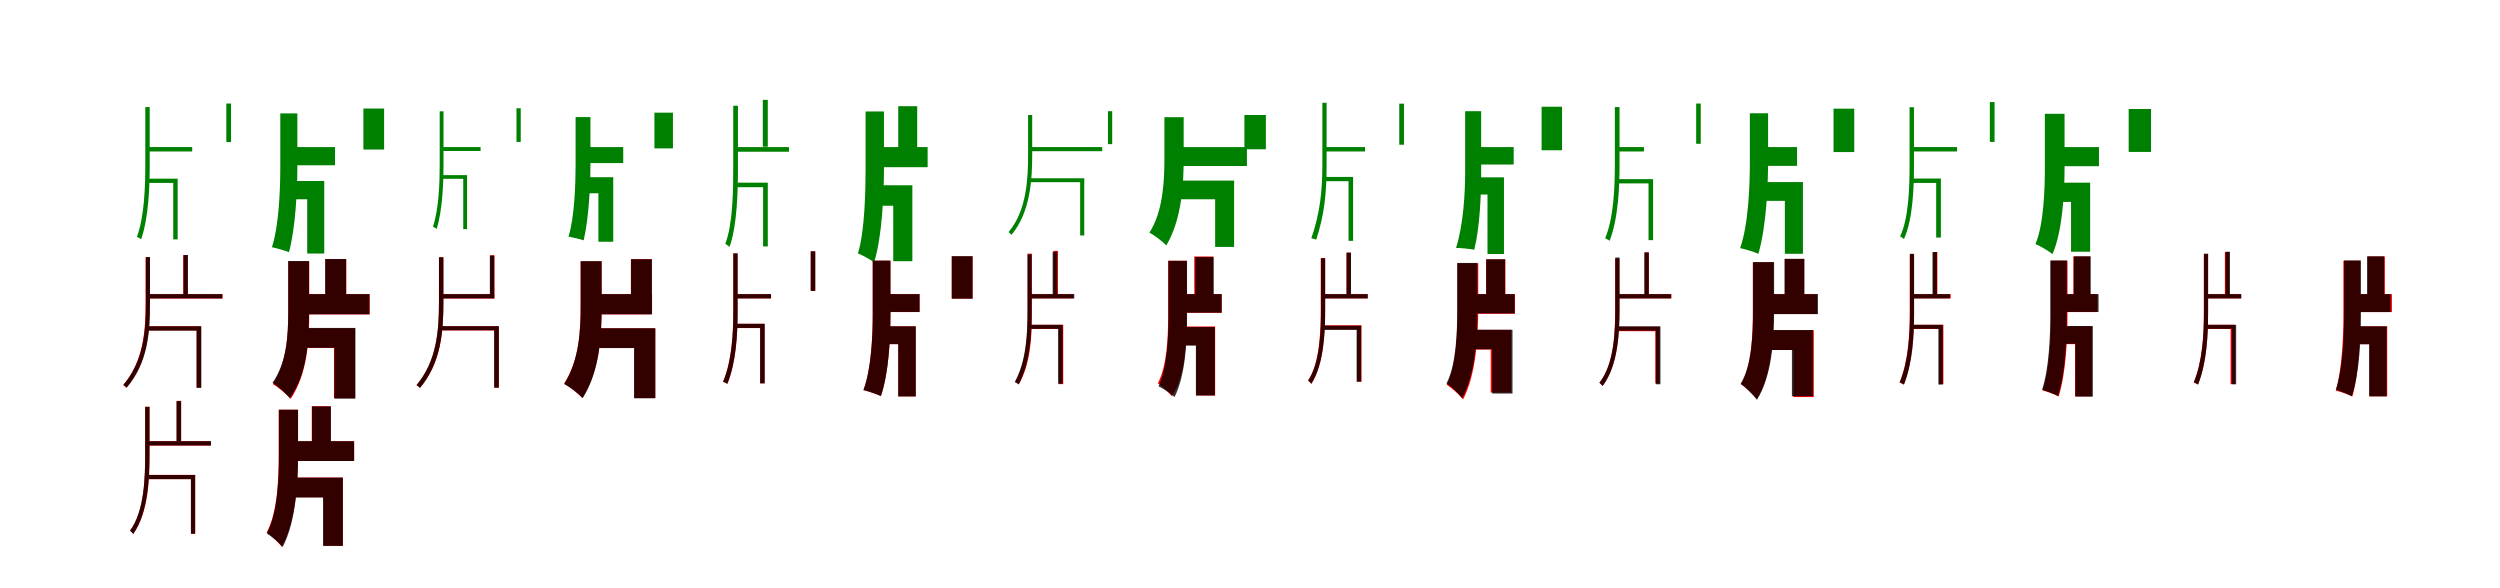 <?xml version="1.0" encoding="UTF-8"?>
<svg width="1700" height="400" xmlns="http://www.w3.org/2000/svg">
<rect width="100%" height="100%" fill="white"/>
<g fill="green" transform="translate(100 100) scale(0.1 -0.1)"><path d="M0.0 0.0V-30.0H307.0V0.0ZM539.0 296.0V34.0H571.0V296.0ZM-12.0 272.0V-125.0C-12.0 -267.0 -18.0 -472.0 -69.0 -611.0C-60.0 -616.0 -47.0 -621.0 -40.0 -627.0C10.0 -481.0 18.0 -276.0 18.0 -126.0V272.0ZM1.0 -215.0V-244.0H178.0V-628.0H208.0V-215.0Z"/></g>
<g fill="green" transform="translate(200 100) scale(0.1 -0.1)"><path d="M0.0 0.0V-124.0H278.0V0.0ZM471.0 262.0V-17.0H612.0V262.0ZM-94.0 229.0V-137.0C-94.0 -269.0 -101.0 -529.0 -151.0 -681.0C-118.0 -688.0 -62.0 -704.0 -35.0 -715.0C10.0 -550.0 22.0 -288.0 22.0 -137.0V229.0ZM-23.0 -231.0V-355.0H89.0V-724.0H205.0V-231.0Z"/></g>
<g fill="green" transform="translate(300 100) scale(0.1 -0.1)"><path d="M0.0 0.0V-27.0H268.0V0.0ZM512.0 264.0V35.0H541.0V264.0ZM-10.0 243.0V-114.0C-10.0 -237.0 -15.0 -419.0 -56.0 -542.0C-48.0 -547.0 -36.0 -551.0 -30.0 -556.0C9.0 -427.0 16.0 -245.0 16.0 -115.0V243.0ZM1.0 -191.0V-216.0H150.0V-558.0H176.0V-191.0Z"/></g>
<g fill="green" transform="translate(400 100) scale(0.1 -0.1)"><path d="M0.0 0.0V-109.0H238.0V0.0ZM450.0 234.0V-9.0H576.0V234.0ZM-86.0 204.0V-123.0C-86.0 -239.0 -92.0 -473.0 -134.0 -609.0C-105.0 -615.0 -55.0 -626.0 -31.0 -634.0C4.0 -488.0 15.0 -254.0 15.0 -123.0V204.0ZM-22.0 -205.0V-314.0H69.0V-644.0H170.0V-205.0Z"/></g>
<g fill="green" transform="translate(500 100) scale(0.1 -0.1)"><path d="M0.0 0.0V-32.0H365.0V0.0ZM187.0 321.0V2.0H221.0V321.0ZM-14.0 281.0V-149.0C-14.0 -287.0 -16.0 -524.0 -68.0 -658.0C-59.0 -664.0 -46.0 -672.0 -39.0 -679.0C13.0 -533.0 18.0 -295.0 18.0 -150.0V281.0ZM2.0 -242.0V-273.0H189.0V-676.0H221.0V-242.0Z"/></g>
<g fill="green" transform="translate(600 100) scale(0.1 -0.1)"><path d="M0.0 0.0V-137.0H308.0V0.0ZM108.0 278.0V-64.0H237.0V278.0ZM-114.0 242.0V-148.0C-114.0 -284.0 -119.0 -574.0 -166.0 -723.0C-132.0 -737.0 -80.0 -766.0 -56.0 -784.0C-2.0 -612.0 11.0 -319.0 11.0 -148.0V242.0ZM-48.0 -260.0V-399.0H74.0V-776.0H204.0V-260.0Z"/></g>
<g fill="green" transform="translate(700 100) scale(0.1 -0.1)"><path d="M0.0 0.0V-28.0H495.0V0.0ZM534.0 244.0V20.0H563.0V244.0ZM-9.0 218.0V-50.0C-9.0 -214.0 -18.0 -432.0 -142.0 -578.0C-136.0 -583.0 -127.0 -591.0 -122.0 -597.0C7.0 -443.0 19.0 -220.0 19.0 -51.0V218.0ZM-6.0 -212.0V-239.0H345.0V-601.0H373.0V-212.0Z"/></g>
<g fill="green" transform="translate(800 100) scale(0.1 -0.1)"><path d="M0.0 0.0V-129.0H479.0V0.0ZM462.0 218.0V-15.0H608.0V218.0ZM-82.0 203.0V-75.0C-82.0 -228.0 -90.0 -436.0 -184.0 -582.0C-149.0 -600.0 -95.0 -642.0 -69.0 -669.0C35.0 -493.0 49.0 -258.0 49.0 -75.0V203.0ZM-29.0 -228.0V-355.0H263.0V-679.0H392.0V-228.0Z"/></g>
<g fill="green" transform="translate(900 100) scale(0.1 -0.1)"><path d="M0.0 0.0V-30.0H282.0V0.0ZM515.0 295.0V16.0H547.0V295.0ZM-8.0 301.0V-123.0C-8.0 -301.0 -25.0 -455.0 -83.0 -620.0C-73.0 -624.0 -58.0 -625.0 -50.0 -630.0C5.0 -466.0 21.0 -314.0 21.0 -124.0V301.0ZM4.0 -203.0V-232.0H170.0V-638.0H201.0V-203.0Z"/></g>
<g fill="green" transform="translate(1000 100) scale(0.1 -0.1)"><path d="M0.0 0.0V-119.0H293.0V0.0ZM483.0 274.0V-22.0H622.0V274.0ZM-37.0 244.0V-171.0C-37.0 -314.0 -49.0 -528.0 -99.0 -686.0C-67.0 -686.0 -7.0 -692.0 25.0 -698.0C64.0 -543.0 72.0 -317.0 72.0 -172.0V244.0ZM42.0 -206.0V-323.0H115.0V-727.0H227.0V-206.0Z"/></g>
<g fill="green" transform="translate(1100 100) scale(0.1 -0.1)"><path d="M0.0 0.0V-30.0H179.0V0.0ZM534.0 296.0V22.0H565.0V296.0ZM-19.0 272.0V-113.0C-19.0 -260.0 -25.0 -478.0 -85.0 -620.0C-75.0 -625.0 -62.0 -631.0 -55.0 -638.0C5.0 -486.0 13.0 -268.0 13.0 -114.0V272.0ZM-3.0 -218.0V-247.0H210.0V-633.0H241.0V-218.0Z"/></g>
<g fill="green" transform="translate(1200 100) scale(0.1 -0.1)"><path d="M0.0 0.0V-128.0H220.0V0.0ZM468.0 261.0V-34.0H609.0V261.0ZM-101.0 230.0V-99.0C-101.0 -242.0 -108.0 -519.0 -167.0 -687.0C-131.0 -695.0 -71.0 -713.0 -43.0 -726.0C11.0 -540.0 23.0 -261.0 23.0 -99.0V230.0ZM-24.0 -238.0V-366.0H137.0V-726.0H260.0V-238.0Z"/></g>
<g fill="green" transform="translate(1300 100) scale(0.1 -0.1)"><path d="M0.0 0.0V-30.0H308.0V0.0ZM531.0 306.0V35.0H563.0V306.0ZM-15.0 271.0V-125.0C-15.0 -261.0 -19.0 -480.0 -79.0 -607.0C-70.0 -612.0 -59.0 -620.0 -53.0 -626.0C9.0 -488.0 15.0 -270.0 15.0 -125.0V271.0ZM-4.0 -214.0V-244.0H166.0V-615.0H198.0V-214.0Z"/></g>
<g fill="green" transform="translate(1400 100) scale(0.1 -0.1)"><path d="M0.0 0.0V-130.0H273.0V0.0ZM475.0 259.0V-33.0H627.0V259.0ZM-95.0 226.0V-142.0C-95.0 -275.0 -101.0 -526.0 -159.0 -659.0C-124.0 -674.0 -68.0 -708.0 -43.0 -728.0C25.0 -572.0 39.0 -310.0 39.0 -142.0V226.0ZM-33.0 -242.0V-373.0H83.0V-712.0H213.0V-242.0Z"/></g>
<g fill="red" transform="translate(100 200) scale(0.1 -0.1)"><path d="M0.0 0.0V-30.0H513.0V0.0ZM246.0 265.0V-22.0H276.0V265.0ZM-10.0 251.0V-57.0C-10.0 -251.0 -24.0 -454.0 -162.0 -619.0C-155.0 -623.0 -145.0 -631.0 -140.0 -637.0C3.0 -467.0 19.0 -260.0 19.0 -57.0V251.0ZM-5.0 -218.0V-247.0H337.0V-636.0H367.0V-218.0Z"/></g>
<g fill="black" opacity=".8" transform="translate(100 200) scale(0.1 -0.1)"><path d="M0.0 0.0V-29.0H512.0V0.0ZM248.0 266.0V-21.0H278.0V266.0ZM-8.0 252.0V-65.0C-8.0 -258.0 -24.0 -456.0 -161.0 -617.0C-154.0 -622.0 -144.0 -630.0 -139.0 -636.0C4.0 -469.0 20.0 -268.0 20.0 -66.0V252.0ZM-5.0 -219.0V-248.0H337.0V-637.0H369.0V-219.0Z"/></g>
<g fill="red" transform="translate(200 200) scale(0.1 -0.1)"><path d="M0.0 0.0V-138.0H514.0V0.0ZM213.0 238.0V-64.0H355.0V238.0ZM-40.0 223.0V-115.0C-40.0 -283.0 -50.0 -467.0 -145.0 -612.0C-108.0 -632.0 -51.0 -681.0 -23.0 -712.0C91.0 -539.0 103.0 -316.0 103.0 -115.0V223.0ZM10.0 -232.0V-366.0H271.0V-707.0H414.0V-232.0Z"/></g>
<g fill="black" opacity=".8" transform="translate(200 200) scale(0.1 -0.1)"><path d="M0.0 0.0V-137.0H512.0V0.0ZM211.0 239.0V-64.0H353.0V239.0ZM-40.0 225.0V-120.0C-40.0 -287.0 -51.0 -465.0 -147.0 -603.0C-111.0 -624.0 -57.0 -676.0 -29.0 -708.0C89.0 -543.0 101.0 -322.0 101.0 -121.0V225.0ZM12.0 -230.0V-365.0H274.0V-711.0H417.0V-230.0Z"/></g>
<g fill="red" transform="translate(300 200) scale(0.1 -0.1)"><path d="M0.0 0.0V-30.0H362.0V0.0ZM333.0 264.0V-23.0H362.0V264.0ZM-15.0 251.0V-57.0C-15.0 -251.0 -29.0 -454.0 -167.0 -619.0C-159.0 -623.0 -149.0 -631.0 -144.0 -637.0C-1.0 -467.0 15.0 -260.0 15.0 -57.0V251.0ZM-7.0 -218.0V-247.0H362.0V-636.0H392.0V-218.0Z"/></g>
<g fill="black" opacity=".8" transform="translate(300 200) scale(0.1 -0.1)"><path d="M0.0 0.0V-29.0H362.0V0.0ZM331.0 262.0V-22.0H361.0V262.0ZM-15.0 250.0V-53.0C-15.0 -247.0 -30.0 -455.0 -168.0 -619.0C-160.0 -623.0 -150.0 -631.0 -144.0 -638.0C-1.0 -466.0 15.0 -255.0 15.0 -54.0V250.0ZM-8.0 -218.0V-246.0H360.0V-636.0H392.0V-218.0Z"/></g>
<g fill="red" transform="translate(400 200) scale(0.1 -0.1)"><path d="M0.0 0.0V-138.0H433.0V0.0ZM290.0 238.0V-64.0H432.0V238.0ZM-52.0 223.0V-79.0C-52.0 -253.0 -62.0 -451.0 -164.0 -608.0C-127.0 -628.0 -69.0 -675.0 -41.0 -706.0C79.0 -520.0 91.0 -283.0 91.0 -80.0V223.0ZM10.0 -232.0V-366.0H313.0V-707.0H456.0V-232.0Z"/></g>
<g fill="black" opacity=".8" transform="translate(400 200) scale(0.1 -0.1)"><path d="M0.0 0.0V-137.0H434.0V0.0ZM291.0 237.0V-65.0H433.0V237.0ZM-51.0 224.0V-77.0C-51.0 -252.0 -62.0 -453.0 -164.0 -612.0C-125.0 -631.0 -66.0 -677.0 -37.0 -707.0C80.0 -519.0 91.0 -281.0 91.0 -78.0V224.0ZM10.0 -232.0V-367.0H312.0V-708.0H456.0V-232.0Z"/></g>
<g fill="red" transform="translate(500 200) scale(0.1 -0.1)"><path d="M0.0 0.0V-29.0H243.0V0.0ZM513.0 291.0V22.0H543.0V291.0ZM-14.0 277.0V-116.0C-14.0 -269.0 -23.0 -453.0 -83.0 -596.0C-73.0 -600.0 -61.0 -605.0 -54.0 -610.0C5.0 -463.0 15.0 -279.0 15.0 -116.0V277.0ZM-1.0 -202.0V-231.0H169.0V-606.0H199.0V-202.0Z"/></g>
<g fill="black" opacity=".8" transform="translate(500 200) scale(0.1 -0.1)"><path d="M0.0 0.0V-29.0H243.0V0.0ZM513.0 291.0V22.0H544.0V291.0ZM-13.0 277.0V-117.0C-13.0 -270.0 -23.0 -454.0 -83.0 -596.0C-73.0 -600.0 -61.0 -605.0 -54.0 -610.0C5.0 -463.0 16.0 -280.0 16.0 -117.0V277.0ZM-1.0 -202.0V-230.0H169.0V-607.0H200.0V-202.0Z"/></g>
<g fill="red" transform="translate(600 200) scale(0.1 -0.1)"><path d="M0.0 0.0V-122.0H253.0V0.0ZM472.0 257.0V-31.0H614.0V257.0ZM-66.0 227.0V-141.0C-66.0 -277.0 -74.0 -508.0 -128.0 -653.0C-95.0 -661.0 -38.0 -680.0 -10.0 -693.0C44.0 -536.0 55.0 -295.0 55.0 -141.0V227.0ZM4.0 -219.0V-340.0H108.0V-695.0H227.0V-219.0Z"/></g>
<g fill="black" opacity=".8" transform="translate(600 200) scale(0.1 -0.1)"><path d="M0.0 0.0V-121.0H253.0V0.0ZM472.0 258.0V-31.0H613.0V258.0ZM-65.0 228.0V-141.0C-65.0 -277.0 -74.0 -507.0 -129.0 -652.0C-96.0 -660.0 -38.0 -680.0 -10.0 -693.0C44.0 -537.0 55.0 -296.0 55.0 -141.0V228.0ZM4.0 -219.0V-340.0H108.0V-696.0H227.0V-219.0Z"/></g>
<g fill="red" transform="translate(700 200) scale(0.1 -0.1)"><path d="M0.0 0.0V-29.0H300.0V0.0ZM164.0 294.0V-19.0H194.0V294.0ZM-12.0 275.0V-133.0C-12.0 -293.0 -22.0 -461.0 -96.0 -596.0C-87.0 -600.0 -77.0 -607.0 -71.0 -612.0C6.0 -473.0 17.0 -305.0 17.0 -132.0V275.0ZM0.0 -208.0V-237.0H200.0V-612.0H230.0V-208.0Z"/></g>
<g fill="black" opacity=".8" transform="translate(700 200) scale(0.1 -0.1)"><path d="M0.0 0.0V-29.0H305.0V0.0ZM158.0 288.0V-18.0H189.0V288.0ZM-13.0 270.0V-116.0C-13.0 -273.0 -23.0 -460.0 -100.0 -598.0C-91.0 -603.0 -79.0 -609.0 -74.0 -615.0C4.0 -469.0 15.0 -283.0 15.0 -116.0V270.0ZM-2.0 -209.0V-236.0H195.0V-609.0H226.0V-209.0Z"/></g>
<g fill="red" transform="translate(800 200) scale(0.1 -0.1)"><path d="M0.0 0.0V-127.0H308.0V0.0ZM121.0 256.0V-73.0H250.0V256.0ZM-57.0 227.0V-152.0C-57.0 -292.0 -64.0 -489.0 -127.0 -606.0C-98.0 -625.0 -52.0 -668.0 -31.0 -695.0C60.0 -558.0 70.0 -330.0 70.0 -153.0V227.0ZM7.0 -220.0V-347.0H134.0V-689.0H263.0V-220.0Z"/></g>
<g fill="black" opacity=".8" transform="translate(800 200) scale(0.1 -0.1)"><path d="M0.0 0.0V-126.0H307.0V0.0ZM128.0 252.0V-77.0H253.0V252.0ZM-54.0 226.0V-144.0C-54.0 -286.0 -62.0 -497.0 -122.0 -627.0C-89.0 -642.0 -37.0 -678.0 -13.0 -700.0C62.0 -551.0 72.0 -317.0 72.0 -145.0V226.0ZM5.0 -224.0V-350.0H132.0V-689.0H261.0V-224.0Z"/></g>
<g fill="red" transform="translate(900 200) scale(0.1 -0.1)"><path d="M0.0 0.0V-29.0H301.0V0.0ZM156.0 281.0V-15.0H185.0V281.0ZM-19.0 245.0V-92.0C-19.0 -234.0 -22.0 -463.0 -105.0 -589.0C-97.0 -594.0 -88.0 -604.0 -83.0 -611.0C5.0 -472.0 11.0 -241.0 11.0 -92.0V245.0ZM-7.0 -212.0V-241.0H228.0V-596.0H258.0V-212.0Z"/></g>
<g fill="black" opacity=".8" transform="translate(900 200) scale(0.1 -0.1)"><path d="M0.0 0.0V-29.0H300.0V0.0ZM157.0 283.0V-13.0H187.0V283.0ZM-17.0 244.0V-105.0C-17.0 -241.0 -21.0 -467.0 -105.0 -587.0C-97.0 -593.0 -87.0 -603.0 -83.0 -609.0C5.0 -475.0 11.0 -247.0 11.0 -105.0V244.0ZM-7.0 -215.0V-243.0H225.0V-595.0H256.0V-215.0Z"/></g>
<g fill="red" transform="translate(1000 200) scale(0.1 -0.1)"><path d="M0.0 0.0V-134.0H302.0V0.0ZM106.0 236.0V-84.0H237.0V236.0ZM-89.0 210.0V-95.0C-89.0 -238.0 -93.0 -480.0 -162.0 -617.0C-126.0 -639.0 -74.0 -687.0 -51.0 -716.0C39.0 -543.0 52.0 -281.0 52.0 -94.0V210.0ZM-44.0 -243.0V-377.0H137.0V-669.0H276.0V-243.0Z"/></g>
<g fill="black" opacity=".8" transform="translate(1000 200) scale(0.1 -0.1)"><path d="M0.0 0.0V-131.0H299.0V0.0ZM106.0 237.0V-82.0H234.0V237.0ZM-91.0 212.0V-104.0C-91.0 -244.0 -96.0 -480.0 -164.0 -607.0C-129.0 -629.0 -79.0 -678.0 -58.0 -707.0C33.0 -547.0 46.0 -289.0 46.0 -105.0V212.0ZM-39.0 -242.0V-375.0H147.0V-676.0H285.0V-242.0Z"/></g>
<g fill="red" transform="translate(1100 200) scale(0.1 -0.1)"><path d="M0.0 0.0V-29.0H366.0V0.0ZM183.0 284.0V-12.0H212.0V284.0ZM-17.0 243.0V-99.0C-17.0 -245.0 -20.0 -475.0 -124.0 -603.0C-117.0 -608.0 -108.0 -618.0 -103.0 -624.0C5.0 -485.0 12.0 -252.0 12.0 -98.0V243.0ZM-6.0 -222.0V-252.0H256.0V-607.0H286.0V-222.0Z"/></g>
<g fill="black" opacity=".8" transform="translate(1100 200) scale(0.1 -0.1)"><path d="M0.0 0.0V-29.0H362.0V0.0ZM182.0 283.0V-15.0H212.0V283.0ZM-16.0 249.0V-95.0C-16.0 -248.0 -22.0 -472.0 -124.0 -603.0C-116.0 -609.0 -107.0 -619.0 -102.0 -625.0C5.0 -481.0 13.0 -255.0 13.0 -95.0V249.0ZM-7.0 -219.0V-248.0H260.0V-613.0H291.0V-219.0Z"/></g>
<g fill="red" transform="translate(1200 200) scale(0.1 -0.1)"><path d="M0.0 0.0V-135.0H356.0V0.0ZM137.0 239.0V-81.0H268.0V239.0ZM-81.0 216.0V-118.0C-81.0 -262.0 -86.0 -489.0 -162.0 -611.0C-126.0 -634.0 -75.0 -683.0 -53.0 -713.0C45.0 -556.0 60.0 -306.0 60.0 -118.0V216.0ZM-24.0 -246.0V-380.0H195.0V-700.0H334.0V-246.0Z"/></g>
<g fill="black" opacity=".8" transform="translate(1200 200) scale(0.1 -0.1)"><path d="M0.0 0.0V-136.0H362.0V0.0ZM135.0 240.0V-81.0H270.0V240.0ZM-79.0 218.0V-109.0C-79.0 -259.0 -85.0 -482.0 -164.0 -611.0C-128.0 -635.0 -76.0 -688.0 -53.0 -719.0C50.0 -556.0 64.0 -304.0 64.0 -110.0V218.0ZM-28.0 -244.0V-380.0H185.0V-694.0H328.0V-244.0Z"/></g>
<g fill="red" transform="translate(1300 200) scale(0.1 -0.1)"><path d="M0.0 0.0V-29.0H265.0V0.0ZM145.0 286.0V-19.0H174.0V286.0ZM-14.0 272.0V-121.0C-14.0 -274.0 -23.0 -458.0 -83.0 -601.0C-73.0 -605.0 -61.0 -610.0 -54.0 -615.0C5.0 -468.0 15.0 -284.0 15.0 -121.0V272.0ZM2.0 -208.0V-237.0H186.0V-612.0H215.0V-208.0Z"/></g>
<g fill="black" opacity=".8" transform="translate(1300 200) scale(0.1 -0.1)"><path d="M0.0 0.0V-29.0H259.0V0.0ZM141.0 286.0V-19.0H171.0V286.0ZM-12.0 274.0V-125.0C-12.0 -280.0 -23.0 -458.0 -82.0 -600.0C-73.0 -605.0 -60.0 -610.0 -53.0 -615.0C5.0 -467.0 16.0 -290.0 16.0 -126.0V274.0ZM2.0 -209.0V-236.0H181.0V-615.0H211.0V-209.0Z"/></g>
<g fill="red" transform="translate(1400 200) scale(0.1 -0.1)"><path d="M0.0 0.0V-122.0H262.0V0.0ZM99.0 256.0V-73.0H212.0V256.0ZM-54.0 227.0V-141.0C-54.0 -277.0 -61.0 -509.0 -110.0 -655.0C-79.0 -663.0 -27.0 -682.0 -1.0 -696.0C49.0 -538.0 59.0 -296.0 59.0 -141.0V227.0ZM7.0 -219.0V-340.0H110.0V-695.0H226.0V-219.0Z"/></g>
<g fill="black" opacity=".8" transform="translate(1400 200) scale(0.1 -0.1)"><path d="M0.0 0.0V-121.0H270.0V0.0ZM102.0 257.0V-70.0H217.0V257.0ZM-58.0 229.0V-143.0C-58.0 -280.0 -66.0 -506.0 -114.0 -650.0C-83.0 -659.0 -31.0 -679.0 -6.0 -693.0C45.0 -539.0 54.0 -300.0 54.0 -144.0V229.0ZM9.0 -217.0V-338.0H113.0V-697.0H231.0V-217.0Z"/></g>
<g fill="red" transform="translate(1500 200) scale(0.1 -0.1)"><path d="M0.0 0.0V-29.0H239.0V0.0ZM129.0 286.0V-19.0H158.0V286.0ZM-14.0 272.0V-121.0C-14.0 -274.0 -23.0 -458.0 -83.0 -601.0C-73.0 -605.0 -61.0 -610.0 -54.0 -615.0C5.0 -468.0 15.0 -284.0 15.0 -121.0V272.0ZM2.0 -208.0V-237.0H168.0V-612.0H198.0V-208.0Z"/></g>
<g fill="black" opacity=".8" transform="translate(1500 200) scale(0.1 -0.1)"><path d="M0.0 0.0V-29.0H241.0V0.0ZM134.0 288.0V-20.0H164.0V288.0ZM-13.0 275.0V-126.0C-13.0 -279.0 -23.0 -460.0 -82.0 -599.0C-73.0 -605.0 -59.0 -610.0 -53.0 -615.0C4.0 -469.0 15.0 -289.0 15.0 -127.0V275.0ZM1.0 -209.0V-236.0H176.0V-613.0H206.0V-209.0Z"/></g>
<g fill="red" transform="translate(1600 200) scale(0.1 -0.1)"><path d="M0.0 0.0V-122.0H265.0V0.0ZM101.0 256.0V-73.0H217.0V256.0ZM-65.0 227.0V-141.0C-65.0 -277.0 -73.0 -510.0 -117.0 -656.0C-85.0 -664.0 -31.0 -682.0 -4.0 -696.0C41.0 -537.0 50.0 -295.0 50.0 -142.0V227.0ZM7.0 -219.0V-340.0H113.0V-695.0H233.0V-219.0Z"/></g>
<g fill="black" opacity=".8" transform="translate(1600 200) scale(0.1 -0.1)"><path d="M0.0 0.0V-122.0H256.0V0.0ZM96.0 257.0V-74.0H212.0V257.0ZM-60.0 229.0V-141.0C-60.0 -278.0 -68.0 -507.0 -116.0 -649.0C-85.0 -659.0 -33.0 -681.0 -8.0 -695.0C45.0 -541.0 54.0 -299.0 54.0 -142.0V229.0ZM7.0 -219.0V-341.0H110.0V-695.0H229.0V-219.0Z"/></g>
<g fill="red" transform="translate(100 300) scale(0.1 -0.1)"><path d="M0.0 0.0V-30.0H433.0V0.0ZM202.0 274.0V-8.0H232.0V274.0ZM-13.0 234.0V-96.0C-13.0 -243.0 -16.0 -475.0 -115.0 -608.0C-108.0 -613.0 -99.0 -623.0 -94.0 -630.0C10.0 -486.0 17.0 -250.0 17.0 -96.0V234.0ZM-3.0 -229.0V-258.0H299.0V-630.0H327.0V-229.0Z"/></g>
<g fill="black" opacity=".8" transform="translate(100 300) scale(0.1 -0.1)"><path d="M0.0 0.0V-29.0H435.0V0.0ZM200.0 272.0V-8.0H231.0V272.0ZM-13.0 233.0V-90.0C-13.0 -237.0 -17.0 -475.0 -116.0 -609.0C-109.0 -614.0 -99.0 -624.0 -94.0 -631.0C9.0 -484.0 16.0 -242.0 16.0 -91.0V233.0ZM-4.0 -230.0V-258.0H298.0V-629.0H327.0V-230.0Z"/></g>
<g fill="red" transform="translate(200 300) scale(0.1 -0.1)"><path d="M0.0 0.0V-135.0H408.0V0.0ZM120.0 238.0V-59.0H249.0V238.0ZM-105.0 214.0V-93.0C-105.0 -239.0 -110.0 -482.0 -187.0 -621.0C-153.0 -643.0 -105.0 -689.0 -84.0 -718.0C12.0 -544.0 26.0 -280.0 26.0 -93.0V214.0ZM-49.0 -247.0V-381.0H199.0V-712.0H332.0V-247.0Z"/></g>
<g fill="black" opacity=".8" transform="translate(200 300) scale(0.1 -0.1)"><path d="M0.0 0.0V-135.0H408.0V0.0ZM122.0 236.0V-61.0H250.0V236.0ZM-103.0 214.0V-90.0C-103.0 -236.0 -109.0 -484.0 -185.0 -628.0C-150.0 -649.0 -100.0 -693.0 -78.0 -720.0C14.0 -543.0 27.0 -276.0 27.0 -90.0V214.0ZM-50.0 -248.0V-383.0H197.0V-712.0H331.0V-248.0Z"/></g>
</svg>
